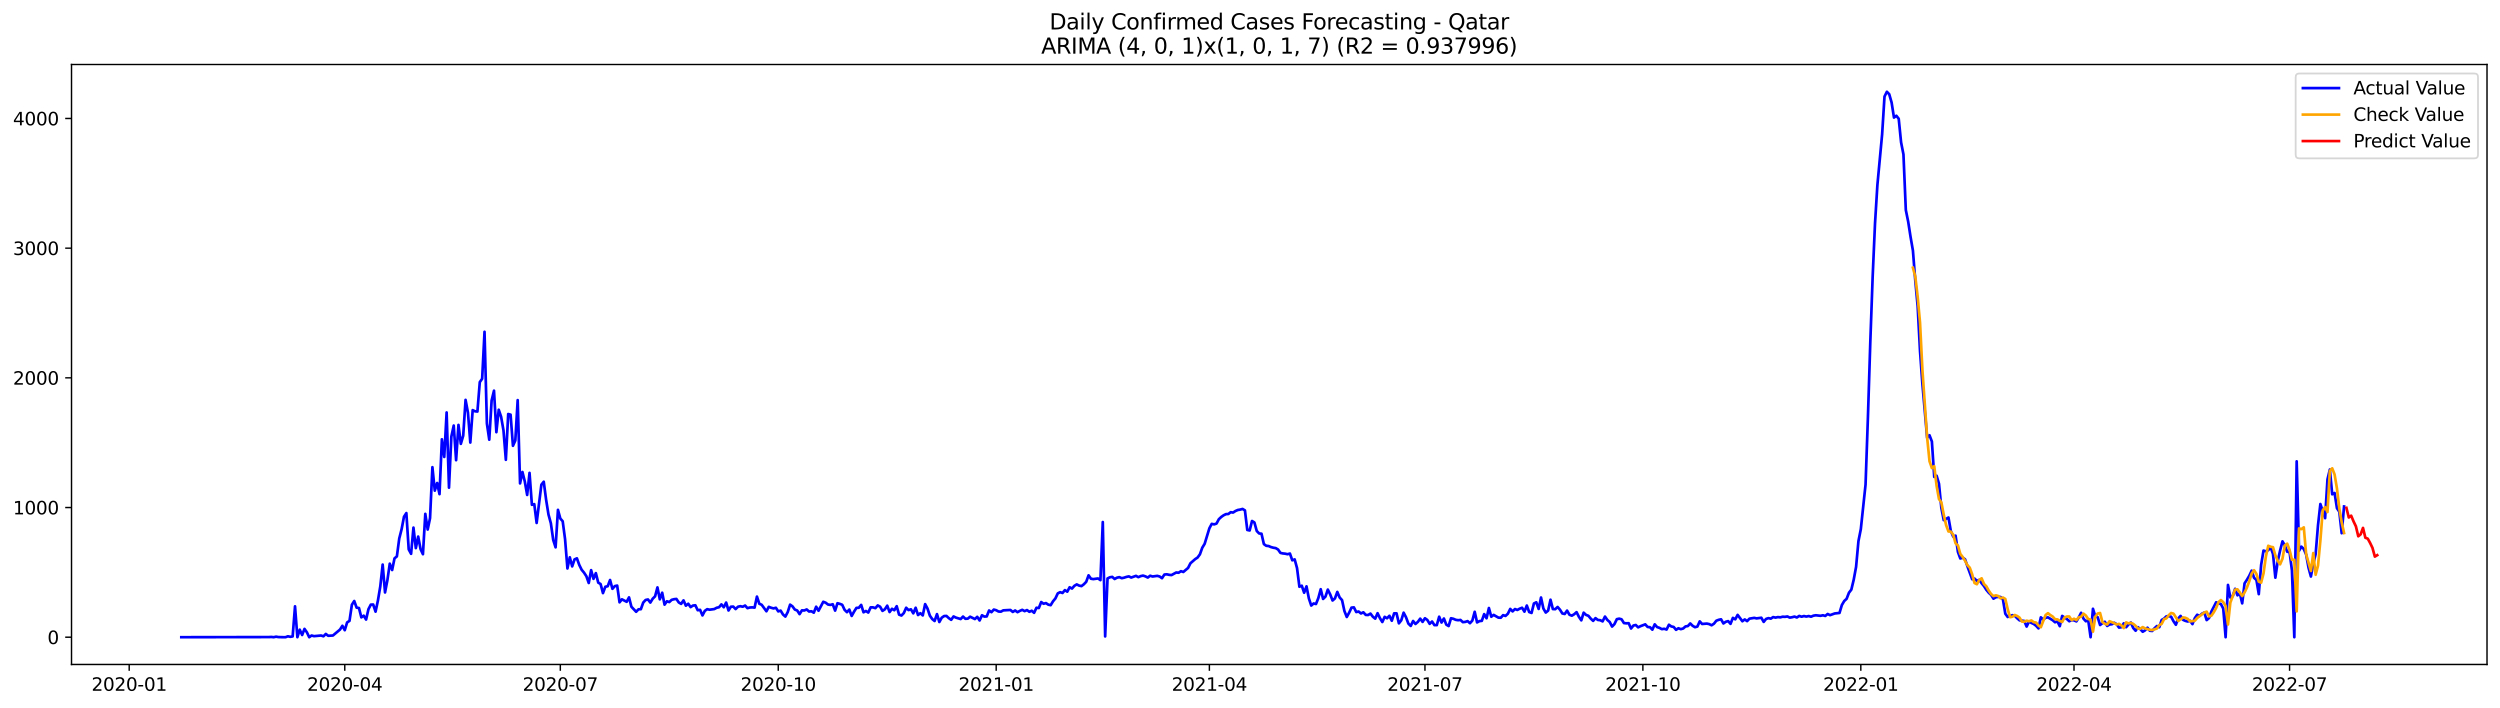 <?xml version="1.0" encoding="utf-8" standalone="no"?>
<!DOCTYPE svg PUBLIC "-//W3C//DTD SVG 1.1//EN"
  "http://www.w3.org/Graphics/SVG/1.1/DTD/svg11.dtd">
<svg xmlns:xlink="http://www.w3.org/1999/xlink" width="1386.05pt" height="392.274pt" viewBox="0 0 1386.05 392.274" xmlns="http://www.w3.org/2000/svg" version="1.1">
 <defs>
  <style type="text/css">*{stroke-linejoin: round; stroke-linecap: butt}</style>
 </defs>
 <g id="figure_1">
  <g id="patch_1">
   <path d="M 0 392.274 
L 1386.05 392.274 
L 1386.05 0 
L 0 0 
z
" style="fill: #ffffff"/>
  </g>
  <g id="axes_1">
   <g id="patch_2">
    <path d="M 39.65 368.396 
L 1378.85 368.396 
L 1378.85 35.755 
L 39.65 35.755 
z
" style="fill: #ffffff"/>
   </g>
   <g id="matplotlib.axis_1">
    <g id="xtick_1">
     <g id="line2d_1">
      <defs>
       <path id="m75f068144f" d="M 0 0 
L 0 3.5 
" style="stroke: #000000; stroke-width: 0.8"/>
      </defs>
      <g>
       <use xlink:href="#m75f068144f" x="71.63" y="368.396" style="stroke: #000000; stroke-width: 0.8"/>
      </g>
     </g>
     <g id="text_1">
      <!-- 2020-01 -->
      <g transform="translate(50.738 382.994)scale(0.1 -0.1)">
       <defs>
        <path id="DejaVuSans-32" d="M 1228 531 
L 3431 531 
L 3431 0 
L 469 0 
L 469 531 
Q 828 903 1448 1529 
Q 2069 2156 2228 2338 
Q 2531 2678 2651 2914 
Q 2772 3150 2772 3378 
Q 2772 3750 2511 3984 
Q 2250 4219 1831 4219 
Q 1534 4219 1204 4116 
Q 875 4013 500 3803 
L 500 4441 
Q 881 4594 1212 4672 
Q 1544 4750 1819 4750 
Q 2544 4750 2975 4387 
Q 3406 4025 3406 3419 
Q 3406 3131 3298 2873 
Q 3191 2616 2906 2266 
Q 2828 2175 2409 1742 
Q 1991 1309 1228 531 
z
" transform="scale(0.016)"/>
        <path id="DejaVuSans-30" d="M 2034 4250 
Q 1547 4250 1301 3770 
Q 1056 3291 1056 2328 
Q 1056 1369 1301 889 
Q 1547 409 2034 409 
Q 2525 409 2770 889 
Q 3016 1369 3016 2328 
Q 3016 3291 2770 3770 
Q 2525 4250 2034 4250 
z
M 2034 4750 
Q 2819 4750 3233 4129 
Q 3647 3509 3647 2328 
Q 3647 1150 3233 529 
Q 2819 -91 2034 -91 
Q 1250 -91 836 529 
Q 422 1150 422 2328 
Q 422 3509 836 4129 
Q 1250 4750 2034 4750 
z
" transform="scale(0.016)"/>
        <path id="DejaVuSans-2d" d="M 313 2009 
L 1997 2009 
L 1997 1497 
L 313 1497 
L 313 2009 
z
" transform="scale(0.016)"/>
        <path id="DejaVuSans-31" d="M 794 531 
L 1825 531 
L 1825 4091 
L 703 3866 
L 703 4441 
L 1819 4666 
L 2450 4666 
L 2450 531 
L 3481 531 
L 3481 0 
L 794 0 
L 794 531 
z
" transform="scale(0.016)"/>
       </defs>
       <use xlink:href="#DejaVuSans-32"/>
       <use xlink:href="#DejaVuSans-30" x="63.623"/>
       <use xlink:href="#DejaVuSans-32" x="127.246"/>
       <use xlink:href="#DejaVuSans-30" x="190.869"/>
       <use xlink:href="#DejaVuSans-2d" x="254.492"/>
       <use xlink:href="#DejaVuSans-30" x="290.576"/>
       <use xlink:href="#DejaVuSans-31" x="354.199"/>
      </g>
     </g>
    </g>
    <g id="xtick_2">
     <g id="line2d_2">
      <g>
       <use xlink:href="#m75f068144f" x="191.142" y="368.396" style="stroke: #000000; stroke-width: 0.8"/>
      </g>
     </g>
     <g id="text_2">
      <!-- 2020-04 -->
      <g transform="translate(170.251 382.994)scale(0.1 -0.1)">
       <defs>
        <path id="DejaVuSans-34" d="M 2419 4116 
L 825 1625 
L 2419 1625 
L 2419 4116 
z
M 2253 4666 
L 3047 4666 
L 3047 1625 
L 3713 1625 
L 3713 1100 
L 3047 1100 
L 3047 0 
L 2419 0 
L 2419 1100 
L 313 1100 
L 313 1709 
L 2253 4666 
z
" transform="scale(0.016)"/>
       </defs>
       <use xlink:href="#DejaVuSans-32"/>
       <use xlink:href="#DejaVuSans-30" x="63.623"/>
       <use xlink:href="#DejaVuSans-32" x="127.246"/>
       <use xlink:href="#DejaVuSans-30" x="190.869"/>
       <use xlink:href="#DejaVuSans-2d" x="254.492"/>
       <use xlink:href="#DejaVuSans-30" x="290.576"/>
       <use xlink:href="#DejaVuSans-34" x="354.199"/>
      </g>
     </g>
    </g>
    <g id="xtick_3">
     <g id="line2d_3">
      <g>
       <use xlink:href="#m75f068144f" x="310.655" y="368.396" style="stroke: #000000; stroke-width: 0.8"/>
      </g>
     </g>
     <g id="text_3">
      <!-- 2020-07 -->
      <g transform="translate(289.764 382.994)scale(0.1 -0.1)">
       <defs>
        <path id="DejaVuSans-37" d="M 525 4666 
L 3525 4666 
L 3525 4397 
L 1831 0 
L 1172 0 
L 2766 4134 
L 525 4134 
L 525 4666 
z
" transform="scale(0.016)"/>
       </defs>
       <use xlink:href="#DejaVuSans-32"/>
       <use xlink:href="#DejaVuSans-30" x="63.623"/>
       <use xlink:href="#DejaVuSans-32" x="127.246"/>
       <use xlink:href="#DejaVuSans-30" x="190.869"/>
       <use xlink:href="#DejaVuSans-2d" x="254.492"/>
       <use xlink:href="#DejaVuSans-30" x="290.576"/>
       <use xlink:href="#DejaVuSans-37" x="354.199"/>
      </g>
     </g>
    </g>
    <g id="xtick_4">
     <g id="line2d_4">
      <g>
       <use xlink:href="#m75f068144f" x="431.481" y="368.396" style="stroke: #000000; stroke-width: 0.8"/>
      </g>
     </g>
     <g id="text_4">
      <!-- 2020-10 -->
      <g transform="translate(410.59 382.994)scale(0.1 -0.1)">
       <use xlink:href="#DejaVuSans-32"/>
       <use xlink:href="#DejaVuSans-30" x="63.623"/>
       <use xlink:href="#DejaVuSans-32" x="127.246"/>
       <use xlink:href="#DejaVuSans-30" x="190.869"/>
       <use xlink:href="#DejaVuSans-2d" x="254.492"/>
       <use xlink:href="#DejaVuSans-31" x="290.576"/>
       <use xlink:href="#DejaVuSans-30" x="354.199"/>
      </g>
     </g>
    </g>
    <g id="xtick_5">
     <g id="line2d_5">
      <g>
       <use xlink:href="#m75f068144f" x="552.307" y="368.396" style="stroke: #000000; stroke-width: 0.8"/>
      </g>
     </g>
     <g id="text_5">
      <!-- 2021-01 -->
      <g transform="translate(531.416 382.994)scale(0.1 -0.1)">
       <use xlink:href="#DejaVuSans-32"/>
       <use xlink:href="#DejaVuSans-30" x="63.623"/>
       <use xlink:href="#DejaVuSans-32" x="127.246"/>
       <use xlink:href="#DejaVuSans-31" x="190.869"/>
       <use xlink:href="#DejaVuSans-2d" x="254.492"/>
       <use xlink:href="#DejaVuSans-30" x="290.576"/>
       <use xlink:href="#DejaVuSans-31" x="354.199"/>
      </g>
     </g>
    </g>
    <g id="xtick_6">
     <g id="line2d_6">
      <g>
       <use xlink:href="#m75f068144f" x="670.507" y="368.396" style="stroke: #000000; stroke-width: 0.8"/>
      </g>
     </g>
     <g id="text_6">
      <!-- 2021-04 -->
      <g transform="translate(649.615 382.994)scale(0.1 -0.1)">
       <use xlink:href="#DejaVuSans-32"/>
       <use xlink:href="#DejaVuSans-30" x="63.623"/>
       <use xlink:href="#DejaVuSans-32" x="127.246"/>
       <use xlink:href="#DejaVuSans-31" x="190.869"/>
       <use xlink:href="#DejaVuSans-2d" x="254.492"/>
       <use xlink:href="#DejaVuSans-30" x="290.576"/>
       <use xlink:href="#DejaVuSans-34" x="354.199"/>
      </g>
     </g>
    </g>
    <g id="xtick_7">
     <g id="line2d_7">
      <g>
       <use xlink:href="#m75f068144f" x="790.02" y="368.396" style="stroke: #000000; stroke-width: 0.8"/>
      </g>
     </g>
     <g id="text_7">
      <!-- 2021-07 -->
      <g transform="translate(769.128 382.994)scale(0.1 -0.1)">
       <use xlink:href="#DejaVuSans-32"/>
       <use xlink:href="#DejaVuSans-30" x="63.623"/>
       <use xlink:href="#DejaVuSans-32" x="127.246"/>
       <use xlink:href="#DejaVuSans-31" x="190.869"/>
       <use xlink:href="#DejaVuSans-2d" x="254.492"/>
       <use xlink:href="#DejaVuSans-30" x="290.576"/>
       <use xlink:href="#DejaVuSans-37" x="354.199"/>
      </g>
     </g>
    </g>
    <g id="xtick_8">
     <g id="line2d_8">
      <g>
       <use xlink:href="#m75f068144f" x="910.846" y="368.396" style="stroke: #000000; stroke-width: 0.8"/>
      </g>
     </g>
     <g id="text_8">
      <!-- 2021-10 -->
      <g transform="translate(889.954 382.994)scale(0.1 -0.1)">
       <use xlink:href="#DejaVuSans-32"/>
       <use xlink:href="#DejaVuSans-30" x="63.623"/>
       <use xlink:href="#DejaVuSans-32" x="127.246"/>
       <use xlink:href="#DejaVuSans-31" x="190.869"/>
       <use xlink:href="#DejaVuSans-2d" x="254.492"/>
       <use xlink:href="#DejaVuSans-31" x="290.576"/>
       <use xlink:href="#DejaVuSans-30" x="354.199"/>
      </g>
     </g>
    </g>
    <g id="xtick_9">
     <g id="line2d_9">
      <g>
       <use xlink:href="#m75f068144f" x="1031.672" y="368.396" style="stroke: #000000; stroke-width: 0.8"/>
      </g>
     </g>
     <g id="text_9">
      <!-- 2022-01 -->
      <g transform="translate(1010.78 382.994)scale(0.1 -0.1)">
       <use xlink:href="#DejaVuSans-32"/>
       <use xlink:href="#DejaVuSans-30" x="63.623"/>
       <use xlink:href="#DejaVuSans-32" x="127.246"/>
       <use xlink:href="#DejaVuSans-32" x="190.869"/>
       <use xlink:href="#DejaVuSans-2d" x="254.492"/>
       <use xlink:href="#DejaVuSans-30" x="290.576"/>
       <use xlink:href="#DejaVuSans-31" x="354.199"/>
      </g>
     </g>
    </g>
    <g id="xtick_10">
     <g id="line2d_10">
      <g>
       <use xlink:href="#m75f068144f" x="1149.871" y="368.396" style="stroke: #000000; stroke-width: 0.8"/>
      </g>
     </g>
     <g id="text_10">
      <!-- 2022-04 -->
      <g transform="translate(1128.98 382.994)scale(0.1 -0.1)">
       <use xlink:href="#DejaVuSans-32"/>
       <use xlink:href="#DejaVuSans-30" x="63.623"/>
       <use xlink:href="#DejaVuSans-32" x="127.246"/>
       <use xlink:href="#DejaVuSans-32" x="190.869"/>
       <use xlink:href="#DejaVuSans-2d" x="254.492"/>
       <use xlink:href="#DejaVuSans-30" x="290.576"/>
       <use xlink:href="#DejaVuSans-34" x="354.199"/>
      </g>
     </g>
    </g>
    <g id="xtick_11">
     <g id="line2d_11">
      <g>
       <use xlink:href="#m75f068144f" x="1269.384" y="368.396" style="stroke: #000000; stroke-width: 0.8"/>
      </g>
     </g>
     <g id="text_11">
      <!-- 2022-07 -->
      <g transform="translate(1248.493 382.994)scale(0.1 -0.1)">
       <use xlink:href="#DejaVuSans-32"/>
       <use xlink:href="#DejaVuSans-30" x="63.623"/>
       <use xlink:href="#DejaVuSans-32" x="127.246"/>
       <use xlink:href="#DejaVuSans-32" x="190.869"/>
       <use xlink:href="#DejaVuSans-2d" x="254.492"/>
       <use xlink:href="#DejaVuSans-30" x="290.576"/>
       <use xlink:href="#DejaVuSans-37" x="354.199"/>
      </g>
     </g>
    </g>
   </g>
   <g id="matplotlib.axis_2">
    <g id="ytick_1">
     <g id="line2d_12">
      <defs>
       <path id="m6031501fda" d="M 0 0 
L -3.5 0 
" style="stroke: #000000; stroke-width: 0.8"/>
      </defs>
      <g>
       <use xlink:href="#m6031501fda" x="39.65" y="353.276" style="stroke: #000000; stroke-width: 0.8"/>
      </g>
     </g>
     <g id="text_12">
      <!-- 0 -->
      <g transform="translate(26.288 357.075)scale(0.1 -0.1)">
       <use xlink:href="#DejaVuSans-30"/>
      </g>
     </g>
    </g>
    <g id="ytick_2">
     <g id="line2d_13">
      <g>
       <use xlink:href="#m6031501fda" x="39.65" y="281.378" style="stroke: #000000; stroke-width: 0.8"/>
      </g>
     </g>
     <g id="text_13">
      <!-- 1000 -->
      <g transform="translate(7.2 285.177)scale(0.1 -0.1)">
       <use xlink:href="#DejaVuSans-31"/>
       <use xlink:href="#DejaVuSans-30" x="63.623"/>
       <use xlink:href="#DejaVuSans-30" x="127.246"/>
       <use xlink:href="#DejaVuSans-30" x="190.869"/>
      </g>
     </g>
    </g>
    <g id="ytick_3">
     <g id="line2d_14">
      <g>
       <use xlink:href="#m6031501fda" x="39.65" y="209.481" style="stroke: #000000; stroke-width: 0.8"/>
      </g>
     </g>
     <g id="text_14">
      <!-- 2000 -->
      <g transform="translate(7.2 213.28)scale(0.1 -0.1)">
       <use xlink:href="#DejaVuSans-32"/>
       <use xlink:href="#DejaVuSans-30" x="63.623"/>
       <use xlink:href="#DejaVuSans-30" x="127.246"/>
       <use xlink:href="#DejaVuSans-30" x="190.869"/>
      </g>
     </g>
    </g>
    <g id="ytick_4">
     <g id="line2d_15">
      <g>
       <use xlink:href="#m6031501fda" x="39.65" y="137.584" style="stroke: #000000; stroke-width: 0.8"/>
      </g>
     </g>
     <g id="text_15">
      <!-- 3000 -->
      <g transform="translate(7.2 141.383)scale(0.1 -0.1)">
       <defs>
        <path id="DejaVuSans-33" d="M 2597 2516 
Q 3050 2419 3304 2112 
Q 3559 1806 3559 1356 
Q 3559 666 3084 287 
Q 2609 -91 1734 -91 
Q 1441 -91 1130 -33 
Q 819 25 488 141 
L 488 750 
Q 750 597 1062 519 
Q 1375 441 1716 441 
Q 2309 441 2620 675 
Q 2931 909 2931 1356 
Q 2931 1769 2642 2001 
Q 2353 2234 1838 2234 
L 1294 2234 
L 1294 2753 
L 1863 2753 
Q 2328 2753 2575 2939 
Q 2822 3125 2822 3475 
Q 2822 3834 2567 4026 
Q 2313 4219 1838 4219 
Q 1578 4219 1281 4162 
Q 984 4106 628 3988 
L 628 4550 
Q 988 4650 1302 4700 
Q 1616 4750 1894 4750 
Q 2613 4750 3031 4423 
Q 3450 4097 3450 3541 
Q 3450 3153 3228 2886 
Q 3006 2619 2597 2516 
z
" transform="scale(0.016)"/>
       </defs>
       <use xlink:href="#DejaVuSans-33"/>
       <use xlink:href="#DejaVuSans-30" x="63.623"/>
       <use xlink:href="#DejaVuSans-30" x="127.246"/>
       <use xlink:href="#DejaVuSans-30" x="190.869"/>
      </g>
     </g>
    </g>
    <g id="ytick_5">
     <g id="line2d_16">
      <g>
       <use xlink:href="#m6031501fda" x="39.65" y="65.686" style="stroke: #000000; stroke-width: 0.8"/>
      </g>
     </g>
     <g id="text_16">
      <!-- 4000 -->
      <g transform="translate(7.2 69.486)scale(0.1 -0.1)">
       <use xlink:href="#DejaVuSans-34"/>
       <use xlink:href="#DejaVuSans-30" x="63.623"/>
       <use xlink:href="#DejaVuSans-30" x="127.246"/>
       <use xlink:href="#DejaVuSans-30" x="190.869"/>
      </g>
     </g>
    </g>
   </g>
   <g id="line2d_17">
    <path d="M 100.523 353.276 
L 149.116 353.204 
L 150.429 353.132 
L 151.742 353.276 
L 153.056 352.988 
L 154.369 353.204 
L 156.996 353.276 
L 158.309 353.276 
L 159.622 352.772 
L 160.936 353.06 
L 162.249 352.844 
L 163.562 336.164 
L 164.876 353.276 
L 166.189 349.105 
L 167.502 352.053 
L 168.816 348.674 
L 170.129 350.543 
L 171.442 353.276 
L 172.756 352.341 
L 174.069 352.7 
L 178.009 352.341 
L 179.322 352.772 
L 180.636 351.478 
L 181.949 352.485 
L 184.576 352.341 
L 188.516 349.034 
L 189.829 346.949 
L 191.142 349.393 
L 192.456 345.079 
L 193.769 344.216 
L 195.082 335.301 
L 196.396 333.216 
L 197.709 336.883 
L 199.022 337.099 
L 200.336 342.275 
L 201.649 341.341 
L 202.962 343.497 
L 204.276 337.746 
L 205.589 335.229 
L 206.902 335.157 
L 208.216 339.112 
L 209.529 332.929 
L 210.842 325.092 
L 212.156 313.013 
L 213.469 328.471 
L 214.782 321.641 
L 216.096 312.51 
L 217.409 316.033 
L 218.722 309.562 
L 220.036 308.483 
L 221.349 298.562 
L 222.662 293.385 
L 223.976 286.483 
L 225.289 284.47 
L 226.602 304.601 
L 227.915 307.046 
L 229.229 292.522 
L 230.542 303.882 
L 231.855 297.483 
L 233.169 304.457 
L 234.482 307.261 
L 235.795 284.901 
L 237.109 293.601 
L 238.422 287.274 
L 239.735 259.018 
L 241.049 272.032 
L 242.362 267.79 
L 243.675 273.973 
L 244.989 243.56 
L 246.302 253.338 
L 247.615 228.677 
L 248.929 270.378 
L 250.242 242.05 
L 251.555 235.939 
L 252.869 255.136 
L 254.182 235.58 
L 255.495 246.077 
L 256.809 241.547 
L 258.122 221.703 
L 259.435 228.749 
L 260.749 245.358 
L 262.062 227.383 
L 263.375 228.03 
L 264.689 228.174 
L 266.002 211.854 
L 267.315 209.984 
L 268.629 183.957 
L 269.942 234.789 
L 271.255 243.776 
L 272.569 221.991 
L 273.882 216.599 
L 275.195 239.606 
L 276.509 227.168 
L 277.822 231.05 
L 279.135 238.599 
L 280.449 254.92 
L 281.762 229.54 
L 283.075 229.9 
L 284.389 247.155 
L 285.702 244.207 
L 287.015 221.847 
L 288.329 268.005 
L 289.642 261.678 
L 290.955 266.927 
L 292.269 274.404 
L 293.582 262.182 
L 294.895 279.868 
L 296.209 279.509 
L 297.522 289.934 
L 300.149 268.724 
L 301.462 267.071 
L 302.775 277.064 
L 304.088 285.261 
L 305.402 290.078 
L 306.715 299.353 
L 308.028 303.451 
L 309.342 282.672 
L 310.655 287.489 
L 311.968 288.999 
L 313.282 298.921 
L 314.595 315.17 
L 315.908 308.987 
L 317.222 314.02 
L 318.535 310.137 
L 319.848 309.562 
L 321.162 313.229 
L 322.475 315.889 
L 323.788 317.471 
L 325.102 319.484 
L 326.415 323.222 
L 327.728 316.105 
L 329.042 320.922 
L 330.355 317.758 
L 331.668 323.007 
L 332.982 323.798 
L 334.295 328.83 
L 335.608 325.307 
L 336.922 325.02 
L 338.235 321.569 
L 339.548 326.458 
L 340.862 324.948 
L 342.175 324.66 
L 343.488 333.935 
L 344.802 332.281 
L 347.428 333.648 
L 348.742 331.203 
L 350.055 336.38 
L 352.682 339.184 
L 353.995 337.818 
L 355.308 337.746 
L 356.622 334.079 
L 357.935 332.641 
L 359.248 332.353 
L 360.562 334.079 
L 361.875 331.922 
L 363.188 330.628 
L 364.502 325.667 
L 365.815 332.281 
L 367.128 328.615 
L 368.442 335.229 
L 369.755 333.36 
L 371.068 333.791 
L 372.382 332.569 
L 373.695 332.21 
L 375.008 332.066 
L 376.321 334.007 
L 377.635 334.798 
L 378.948 332.857 
L 380.261 335.804 
L 381.575 334.726 
L 382.888 336.595 
L 384.201 335.733 
L 385.515 335.589 
L 386.828 338.321 
L 388.141 338.105 
L 389.455 341.197 
L 390.768 338.68 
L 392.081 337.746 
L 393.395 338.033 
L 396.021 337.674 
L 397.335 336.955 
L 398.648 336.667 
L 399.961 335.085 
L 401.275 336.667 
L 402.588 334.079 
L 403.901 338.465 
L 405.215 336.38 
L 406.528 336.308 
L 407.841 337.674 
L 409.155 336.38 
L 410.468 336.092 
L 411.781 336.38 
L 413.095 335.733 
L 414.408 337.171 
L 415.721 336.811 
L 417.035 336.739 
L 418.348 336.883 
L 419.661 330.772 
L 420.975 334.726 
L 422.288 335.301 
L 424.915 338.896 
L 426.228 336.452 
L 427.541 336.955 
L 428.855 337.314 
L 430.168 336.955 
L 431.481 338.968 
L 432.795 338.537 
L 434.108 340.693 
L 435.421 341.844 
L 436.735 339.327 
L 438.048 335.229 
L 439.361 336.164 
L 440.675 337.961 
L 441.988 338.465 
L 443.301 340.478 
L 444.615 338.393 
L 445.928 338.465 
L 447.241 337.889 
L 448.555 339.04 
L 449.868 338.896 
L 451.181 339.687 
L 452.494 336.38 
L 453.808 338.608 
L 456.434 333.648 
L 457.748 334.151 
L 459.061 335.157 
L 460.374 335.373 
L 461.688 335.014 
L 463.001 338.537 
L 464.314 334.438 
L 465.628 334.798 
L 466.941 335.301 
L 468.254 338.105 
L 469.568 339.399 
L 470.881 337.961 
L 472.194 341.484 
L 473.508 339.112 
L 474.821 337.027 
L 476.134 336.955 
L 477.448 335.373 
L 478.761 339.471 
L 480.074 338.752 
L 481.388 339.615 
L 482.701 336.739 
L 484.014 336.739 
L 485.328 337.171 
L 486.641 335.661 
L 487.954 336.38 
L 489.268 338.68 
L 490.581 337.818 
L 491.894 335.804 
L 493.208 339.327 
L 494.521 337.53 
L 495.834 338.321 
L 497.148 336.092 
L 498.461 340.765 
L 499.774 341.269 
L 501.088 339.903 
L 502.401 336.955 
L 503.714 338.249 
L 505.028 337.818 
L 506.341 340.046 
L 507.654 336.955 
L 508.968 340.981 
L 510.281 339.975 
L 511.594 341.197 
L 512.908 334.942 
L 514.221 337.386 
L 515.534 341.341 
L 516.848 343.21 
L 518.161 344.288 
L 519.474 340.478 
L 520.788 344.864 
L 522.101 342.491 
L 523.414 341.556 
L 524.727 341.484 
L 526.041 342.707 
L 527.354 343.641 
L 528.667 341.772 
L 529.981 342.419 
L 532.607 343.21 
L 533.921 341.844 
L 535.234 343.066 
L 536.547 342.994 
L 537.861 341.916 
L 540.487 343.21 
L 541.801 341.988 
L 543.114 344.001 
L 544.427 341.125 
L 545.741 341.844 
L 547.054 341.772 
L 548.367 338.465 
L 549.681 339.399 
L 550.994 337.961 
L 552.307 338.321 
L 553.621 339.04 
L 554.934 339.112 
L 556.247 338.393 
L 560.187 338.177 
L 561.501 339.256 
L 562.814 338.465 
L 564.127 339.399 
L 565.441 338.68 
L 566.754 338.105 
L 568.067 338.824 
L 569.381 338.249 
L 570.694 339.184 
L 572.007 338.608 
L 573.321 339.759 
L 574.634 336.955 
L 575.947 337.099 
L 577.261 333.791 
L 578.574 334.726 
L 579.887 334.367 
L 581.201 335.229 
L 582.514 335.517 
L 583.827 333.36 
L 585.141 331.778 
L 586.454 328.974 
L 587.767 328.327 
L 589.081 328.759 
L 590.394 327.177 
L 591.707 328.04 
L 593.021 325.595 
L 594.334 326.314 
L 595.647 324.804 
L 596.961 324.013 
L 598.274 324.66 
L 599.587 324.948 
L 600.9 323.941 
L 602.214 322.575 
L 603.527 318.98 
L 604.84 320.85 
L 606.154 321.066 
L 608.78 320.706 
L 610.094 321.641 
L 611.407 289.431 
L 612.72 352.844 
L 614.034 320.706 
L 615.347 320.059 
L 616.66 319.843 
L 617.974 320.994 
L 619.287 320.275 
L 620.6 319.987 
L 621.914 320.562 
L 623.227 320.275 
L 624.54 319.843 
L 625.854 319.556 
L 627.167 320.203 
L 629.794 319.268 
L 631.107 319.987 
L 632.42 319.412 
L 633.734 319.124 
L 635.047 319.556 
L 636.36 320.203 
L 637.674 319.196 
L 638.987 319.628 
L 641.614 319.268 
L 642.927 319.628 
L 644.24 320.562 
L 645.554 318.549 
L 646.867 318.405 
L 648.18 318.693 
L 649.494 318.837 
L 652.12 317.399 
L 653.434 317.543 
L 654.747 316.68 
L 656.06 317.111 
L 658.687 314.882 
L 660 312.294 
L 662.627 309.993 
L 663.94 309.131 
L 665.254 307.333 
L 666.567 303.666 
L 667.88 301.509 
L 670.507 292.882 
L 671.82 290.437 
L 673.133 290.725 
L 674.447 290.293 
L 675.76 287.849 
L 677.073 286.627 
L 678.387 285.692 
L 679.7 285.045 
L 681.013 284.973 
L 682.327 283.967 
L 683.64 284.182 
L 684.953 283.319 
L 686.267 282.744 
L 687.58 282.529 
L 688.893 282.169 
L 690.207 282.96 
L 691.52 293.816 
L 692.833 294.104 
L 694.147 288.856 
L 695.46 289.646 
L 696.773 294.392 
L 698.087 295.758 
L 699.4 295.901 
L 700.713 301.653 
L 702.027 302.588 
L 703.34 302.732 
L 704.653 303.307 
L 705.967 303.666 
L 707.28 303.882 
L 708.593 304.673 
L 709.907 306.542 
L 711.22 306.83 
L 712.533 306.974 
L 713.847 307.261 
L 715.16 306.902 
L 716.473 310.64 
L 717.787 310.137 
L 719.1 314.954 
L 720.413 325.307 
L 721.727 324.732 
L 723.04 328.615 
L 724.353 325.092 
L 725.667 331.778 
L 726.98 335.733 
L 728.293 334.582 
L 729.607 334.87 
L 730.92 331.563 
L 732.233 326.674 
L 733.547 332.066 
L 734.86 330.772 
L 736.173 326.889 
L 737.487 329.549 
L 738.8 332.929 
L 740.113 331.778 
L 741.427 328.183 
L 742.74 331.275 
L 744.053 332.713 
L 745.367 338.752 
L 746.68 342.06 
L 747.993 339.687 
L 749.306 336.883 
L 750.62 336.739 
L 751.933 339.327 
L 753.246 339.04 
L 754.56 340.118 
L 755.873 339.471 
L 757.186 340.909 
L 758.5 340.981 
L 759.813 340.19 
L 761.126 341.916 
L 762.44 342.994 
L 763.753 339.975 
L 765.066 342.707 
L 766.38 344.864 
L 767.693 341.988 
L 769.006 342.778 
L 770.32 341.412 
L 771.633 344.145 
L 772.946 340.046 
L 774.26 340.046 
L 775.573 345.582 
L 776.886 343.929 
L 778.2 339.687 
L 779.513 342.203 
L 780.826 345.726 
L 782.14 347.02 
L 783.453 344.288 
L 784.766 345.942 
L 786.08 344.792 
L 787.393 342.994 
L 788.706 344.792 
L 790.02 342.778 
L 791.333 343.713 
L 792.646 345.87 
L 793.96 344.576 
L 795.273 346.589 
L 796.586 346.589 
L 797.9 341.916 
L 799.213 345.151 
L 800.526 342.922 
L 801.84 346.301 
L 803.153 347.092 
L 804.466 342.778 
L 805.78 343.066 
L 807.093 343.641 
L 808.406 343.857 
L 809.72 343.713 
L 811.033 344.935 
L 812.346 344.792 
L 813.66 344.36 
L 814.973 345.511 
L 816.286 344.073 
L 817.6 339.184 
L 818.913 345.079 
L 820.226 344.36 
L 821.539 344.216 
L 822.853 340.478 
L 824.166 342.778 
L 825.479 337.099 
L 826.793 341.916 
L 828.106 340.909 
L 830.733 342.419 
L 832.046 342.491 
L 833.359 341.053 
L 834.673 341.484 
L 835.986 340.262 
L 837.299 337.602 
L 838.613 338.968 
L 839.926 337.674 
L 841.239 338.177 
L 842.553 337.458 
L 843.866 336.955 
L 845.179 339.112 
L 846.493 335.733 
L 847.806 339.327 
L 849.119 339.831 
L 850.433 334.582 
L 851.746 333.935 
L 853.059 337.602 
L 854.373 331.275 
L 855.686 337.386 
L 856.999 339.615 
L 858.313 338.537 
L 859.626 332.497 
L 860.939 337.674 
L 862.253 337.746 
L 863.566 336.523 
L 864.879 338.033 
L 866.193 340.118 
L 867.506 340.406 
L 868.819 338.537 
L 870.133 340.837 
L 871.446 341.341 
L 872.759 340.55 
L 874.073 339.399 
L 875.386 341.988 
L 876.699 343.929 
L 878.013 339.687 
L 879.326 340.909 
L 880.639 341.412 
L 881.953 342.994 
L 883.266 344.216 
L 884.579 342.707 
L 885.893 343.713 
L 887.206 343.857 
L 888.519 344.504 
L 889.833 341.844 
L 891.146 343.713 
L 892.459 344.864 
L 893.773 347.38 
L 895.086 346.014 
L 896.399 343.282 
L 897.712 342.994 
L 899.026 343.354 
L 900.339 345.439 
L 901.652 345.582 
L 902.966 345.511 
L 904.279 348.458 
L 905.592 346.805 
L 906.906 346.517 
L 908.219 347.811 
L 909.532 347.164 
L 912.159 346.158 
L 913.472 347.596 
L 914.786 347.739 
L 916.099 349.105 
L 917.412 346.158 
L 918.726 347.668 
L 920.039 348.099 
L 921.352 348.818 
L 922.666 348.602 
L 923.979 349.034 
L 925.292 346.373 
L 926.606 347.308 
L 927.919 347.596 
L 929.232 349.177 
L 930.546 348.315 
L 931.859 348.818 
L 933.172 348.458 
L 934.486 347.308 
L 935.799 347.092 
L 937.112 345.654 
L 938.426 346.949 
L 939.739 347.739 
L 941.052 347.38 
L 942.366 344.504 
L 943.679 345.942 
L 946.306 345.726 
L 947.619 346.014 
L 948.932 346.661 
L 950.246 345.798 
L 951.559 344.145 
L 952.872 343.641 
L 954.186 343.354 
L 955.499 345.654 
L 956.812 344.72 
L 958.126 344.36 
L 959.439 345.87 
L 960.752 342.563 
L 962.066 343.354 
L 963.379 340.909 
L 966.006 344.432 
L 967.319 343.426 
L 968.632 344.36 
L 969.945 342.994 
L 972.572 342.563 
L 973.885 342.85 
L 976.512 342.491 
L 977.825 344.792 
L 979.139 343.138 
L 980.452 342.707 
L 981.765 342.994 
L 983.079 342.131 
L 984.392 342.419 
L 985.705 342.131 
L 987.019 342.275 
L 988.332 341.916 
L 989.645 341.988 
L 990.959 341.772 
L 992.272 342.419 
L 993.585 342.203 
L 994.899 341.844 
L 996.212 342.347 
L 997.525 341.484 
L 998.839 341.916 
L 1000.152 341.556 
L 1001.465 341.844 
L 1002.779 341.556 
L 1004.092 341.916 
L 1005.405 341.341 
L 1006.719 341.125 
L 1009.345 341.412 
L 1010.659 341.125 
L 1011.972 341.484 
L 1013.285 340.406 
L 1014.599 341.053 
L 1017.225 340.118 
L 1019.852 339.831 
L 1021.165 335.445 
L 1022.479 333.216 
L 1023.792 331.994 
L 1025.105 328.615 
L 1026.419 326.889 
L 1027.732 321.425 
L 1029.045 314.307 
L 1030.359 300 
L 1031.672 293.385 
L 1034.299 268.652 
L 1035.612 231.41 
L 1036.925 189.853 
L 1038.239 153.473 
L 1039.552 123.779 
L 1040.865 102.57 
L 1043.492 74.458 
L 1044.805 53.536 
L 1046.118 50.876 
L 1047.432 52.242 
L 1048.745 56.843 
L 1050.058 65.183 
L 1051.372 64.176 
L 1052.685 65.83 
L 1053.998 78.915 
L 1055.312 85.602 
L 1056.625 116.446 
L 1057.938 122.917 
L 1059.252 131.329 
L 1060.565 138.95 
L 1061.878 155.702 
L 1063.192 169.866 
L 1064.505 194.814 
L 1065.818 212.932 
L 1068.445 242.697 
L 1069.758 241.331 
L 1071.072 244.782 
L 1072.385 264.41 
L 1073.698 263.763 
L 1075.012 268.221 
L 1076.325 281.594 
L 1077.638 288.352 
L 1078.952 287.705 
L 1080.265 286.914 
L 1081.578 294.392 
L 1082.892 297.483 
L 1084.205 296.98 
L 1085.518 306.039 
L 1086.832 309.634 
L 1088.145 309.202 
L 1089.458 310.065 
L 1090.772 313.948 
L 1093.398 321.137 
L 1094.712 320.778 
L 1096.025 322.072 
L 1097.338 321.497 
L 1098.652 323.366 
L 1099.965 324.948 
L 1101.278 327.033 
L 1102.592 328.615 
L 1103.905 329.837 
L 1105.218 331.922 
L 1106.532 331.131 
L 1107.845 330.915 
L 1109.158 330.987 
L 1110.472 332.353 
L 1111.785 340.262 
L 1113.098 342.06 
L 1115.725 341.053 
L 1117.038 341.412 
L 1118.351 342.778 
L 1119.665 343.929 
L 1122.291 344.288 
L 1123.605 347.38 
L 1124.918 344.576 
L 1126.231 345.367 
L 1127.545 345.942 
L 1128.858 346.949 
L 1130.171 348.386 
L 1131.485 342.275 
L 1132.798 343.497 
L 1134.111 342.491 
L 1135.425 342.275 
L 1138.051 343.857 
L 1139.365 345.007 
L 1140.678 344.504 
L 1141.991 347.164 
L 1143.305 341.484 
L 1145.931 343.21 
L 1147.245 344.432 
L 1148.558 343.785 
L 1149.871 343.929 
L 1151.185 344.504 
L 1152.498 342.347 
L 1153.811 339.759 
L 1155.125 342.994 
L 1156.438 344.432 
L 1157.751 343.857 
L 1159.065 353.276 
L 1160.378 337.53 
L 1161.691 341.772 
L 1163.005 342.203 
L 1164.318 346.517 
L 1165.631 345.511 
L 1166.945 344.72 
L 1168.258 347.02 
L 1169.571 346.23 
L 1170.885 346.086 
L 1172.198 345.295 
L 1173.511 346.086 
L 1174.825 347.955 
L 1176.138 347.739 
L 1177.451 345.582 
L 1178.765 347.739 
L 1180.078 346.23 
L 1181.391 345.151 
L 1182.705 348.171 
L 1184.018 349.681 
L 1185.331 347.739 
L 1186.645 348.818 
L 1187.958 350.256 
L 1189.271 349.465 
L 1190.585 348.027 
L 1191.898 349.681 
L 1193.211 349.824 
L 1194.524 348.315 
L 1195.838 347.092 
L 1197.151 347.739 
L 1198.464 343.713 
L 1199.778 342.994 
L 1201.091 341.7 
L 1202.404 341.628 
L 1203.718 341.916 
L 1205.031 344.432 
L 1206.344 346.373 
L 1207.658 342.85 
L 1208.971 341.484 
L 1210.284 343.641 
L 1211.598 344.216 
L 1212.911 344.576 
L 1214.224 344.145 
L 1215.538 346.014 
L 1216.851 342.707 
L 1218.164 340.837 
L 1219.478 341.484 
L 1220.791 340.262 
L 1222.104 339.615 
L 1223.418 343.785 
L 1224.731 342.635 
L 1226.044 339.04 
L 1228.671 333.935 
L 1229.984 334.51 
L 1231.298 334.87 
L 1232.611 337.386 
L 1233.924 353.276 
L 1235.238 324.301 
L 1236.551 331.275 
L 1237.864 330.556 
L 1239.178 326.458 
L 1240.491 330.053 
L 1241.804 328.974 
L 1243.118 334.51 
L 1244.431 323.438 
L 1245.744 321.425 
L 1247.058 319.196 
L 1248.371 316.392 
L 1249.684 320.347 
L 1250.998 321.497 
L 1252.311 329.406 
L 1253.624 313.157 
L 1254.938 305.248 
L 1256.251 305.679 
L 1257.564 305.032 
L 1258.878 303.379 
L 1260.191 307.117 
L 1261.504 320.275 
L 1262.818 311.216 
L 1264.131 305.248 
L 1265.444 300.143 
L 1266.758 302.444 
L 1268.071 305.895 
L 1269.384 306.039 
L 1270.697 316.248 
L 1272.011 353.276 
L 1273.324 255.783 
L 1274.637 305.32 
L 1275.951 303.091 
L 1277.264 304.385 
L 1278.577 307.477 
L 1279.891 314.739 
L 1281.204 319.628 
L 1282.517 312.582 
L 1283.831 307.261 
L 1285.144 291.228 
L 1286.457 279.437 
L 1289.084 287.274 
L 1290.397 265.776 
L 1291.711 260.312 
L 1293.024 274.045 
L 1294.337 273.326 
L 1295.651 281.738 
L 1296.964 283.751 
L 1298.277 295.614 
L 1299.591 280.803 
L 1299.591 280.803 
" clip-path="url(#pa97c5e333a)" style="fill: none; stroke: #0000ff; stroke-width: 1.5; stroke-linecap: square"/>
   </g>
   <g id="line2d_18">
    <path d="M 1060.565 148.422 
L 1061.878 153.362 
L 1063.192 164.529 
L 1064.505 178.929 
L 1065.818 205.062 
L 1068.445 242.561 
L 1069.758 255.723 
L 1071.072 259.511 
L 1072.385 258.473 
L 1073.698 269.376 
L 1075.012 276.711 
L 1076.325 278.514 
L 1077.638 285.33 
L 1078.952 291.116 
L 1080.265 294.658 
L 1081.578 294.735 
L 1082.892 296.464 
L 1084.205 301.237 
L 1085.518 302.411 
L 1086.832 307.086 
L 1088.145 308.802 
L 1089.458 310.883 
L 1090.772 313.342 
L 1092.085 314.74 
L 1093.398 318.381 
L 1094.712 323.226 
L 1096.025 323.912 
L 1097.338 321.551 
L 1098.652 320.629 
L 1099.965 323.775 
L 1101.278 325.09 
L 1102.592 327.452 
L 1103.905 329.33 
L 1105.218 330.49 
L 1106.532 330.063 
L 1107.845 330.429 
L 1109.158 331.75 
L 1110.472 331.285 
L 1111.785 332.082 
L 1113.098 337.712 
L 1114.412 342.173 
L 1115.725 341.934 
L 1117.038 340.971 
L 1118.351 341.519 
L 1119.665 342.422 
L 1120.978 344.599 
L 1122.291 344.719 
L 1123.605 344.108 
L 1124.918 344.449 
L 1126.231 343.978 
L 1127.545 344.959 
L 1128.858 345.144 
L 1130.171 346.793 
L 1131.485 347.751 
L 1134.111 340.991 
L 1135.425 339.953 
L 1136.738 340.991 
L 1138.051 341.818 
L 1139.365 343.303 
L 1140.678 343.395 
L 1141.991 344.218 
L 1143.305 344.835 
L 1144.618 342.386 
L 1145.931 341.798 
L 1147.245 341.791 
L 1148.558 343.798 
L 1149.871 343.034 
L 1151.185 343.763 
L 1152.498 342.277 
L 1153.811 341.909 
L 1155.125 340.214 
L 1156.438 341.288 
L 1157.751 343.218 
L 1159.065 343.516 
L 1160.378 350.205 
L 1161.691 341.871 
L 1163.005 340.148 
L 1164.318 339.855 
L 1165.631 344.888 
L 1166.945 345.856 
L 1168.258 346.255 
L 1169.571 344.415 
L 1172.198 345.513 
L 1173.511 346.256 
L 1174.825 345.892 
L 1176.138 346.733 
L 1177.451 348.22 
L 1178.765 345.06 
L 1180.078 345.609 
L 1181.391 345.321 
L 1182.705 345.891 
L 1184.018 346.98 
L 1185.331 348.505 
L 1186.645 348.583 
L 1187.958 347.677 
L 1189.271 348.401 
L 1191.898 349.158 
L 1193.211 349.309 
L 1195.838 348.48 
L 1197.151 346.561 
L 1198.464 345.906 
L 1199.778 343.283 
L 1201.091 342.842 
L 1202.404 341.05 
L 1203.718 339.866 
L 1205.031 340.206 
L 1207.658 344.264 
L 1208.971 343.444 
L 1210.284 342.312 
L 1211.598 342.504 
L 1212.911 343.123 
L 1214.224 344.518 
L 1216.851 344.163 
L 1218.164 342.629 
L 1222.104 339.592 
L 1223.418 339.11 
L 1224.731 341.765 
L 1226.044 341.37 
L 1227.358 339.438 
L 1228.671 337.071 
L 1229.984 333.813 
L 1231.298 332.687 
L 1232.611 333.813 
L 1233.924 335.95 
L 1235.238 346.227 
L 1236.551 334.09 
L 1239.178 326.909 
L 1240.491 326.726 
L 1241.804 328.473 
L 1243.118 330.458 
L 1244.431 328.456 
L 1245.744 325.737 
L 1247.058 322.213 
L 1248.371 318.044 
L 1249.684 316.143 
L 1250.998 318.149 
L 1252.311 322.472 
L 1253.624 323.034 
L 1254.938 317.926 
L 1256.251 308.55 
L 1257.564 302.588 
L 1258.878 303.146 
L 1260.191 303.369 
L 1261.504 307.873 
L 1262.818 310.889 
L 1264.131 312.88 
L 1265.444 309.777 
L 1266.758 302.33 
L 1268.071 301.432 
L 1269.384 304.9 
L 1270.697 310.394 
L 1272.011 310.315 
L 1273.324 338.955 
L 1274.637 292.967 
L 1275.951 293.354 
L 1277.264 292.378 
L 1278.577 307.303 
L 1281.204 316.544 
L 1282.517 306.627 
L 1283.831 318.649 
L 1285.144 313.612 
L 1286.457 299.742 
L 1287.771 282.883 
L 1289.084 281.167 
L 1290.397 283.892 
L 1291.711 261.088 
L 1293.024 259.658 
L 1294.337 263.024 
L 1295.651 270.819 
L 1296.964 281.932 
L 1298.277 289.568 
L 1299.591 295.524 
L 1299.591 295.524 
" clip-path="url(#pa97c5e333a)" style="fill: none; stroke: #ffa500; stroke-width: 1.5; stroke-linecap: square"/>
   </g>
   <g id="line2d_19">
    <path d="M 1300.904 281.578 
L 1302.217 286.903 
L 1303.531 285.912 
L 1304.844 289.055 
L 1306.157 291.807 
L 1307.471 297.326 
L 1308.784 296.251 
L 1310.097 292.681 
L 1311.411 298.142 
L 1312.724 298.636 
L 1314.037 301.028 
L 1315.351 303.766 
L 1316.664 308.589 
L 1317.977 307.796 
" clip-path="url(#pa97c5e333a)" style="fill: none; stroke: #ff0000; stroke-width: 1.5; stroke-linecap: square"/>
   </g>
   <g id="patch_3">
    <path d="M 39.65 368.396 
L 39.65 35.755 
" style="fill: none; stroke: #000000; stroke-width: 0.8; stroke-linejoin: miter; stroke-linecap: square"/>
   </g>
   <g id="patch_4">
    <path d="M 1378.85 368.396 
L 1378.85 35.755 
" style="fill: none; stroke: #000000; stroke-width: 0.8; stroke-linejoin: miter; stroke-linecap: square"/>
   </g>
   <g id="patch_5">
    <path d="M 39.65 368.396 
L 1378.85 368.396 
" style="fill: none; stroke: #000000; stroke-width: 0.8; stroke-linejoin: miter; stroke-linecap: square"/>
   </g>
   <g id="patch_6">
    <path d="M 39.65 35.755 
L 1378.85 35.755 
" style="fill: none; stroke: #000000; stroke-width: 0.8; stroke-linejoin: miter; stroke-linecap: square"/>
   </g>
   <g id="text_17">
    <!-- Daily Confirmed Cases Forecasting - Qatar -->
    <g transform="translate(581.854 16.318)scale(0.12 -0.12)">
     <defs>
      <path id="DejaVuSans-44" d="M 1259 4147 
L 1259 519 
L 2022 519 
Q 2988 519 3436 956 
Q 3884 1394 3884 2338 
Q 3884 3275 3436 3711 
Q 2988 4147 2022 4147 
L 1259 4147 
z
M 628 4666 
L 1925 4666 
Q 3281 4666 3915 4102 
Q 4550 3538 4550 2338 
Q 4550 1131 3912 565 
Q 3275 0 1925 0 
L 628 0 
L 628 4666 
z
" transform="scale(0.016)"/>
      <path id="DejaVuSans-61" d="M 2194 1759 
Q 1497 1759 1228 1600 
Q 959 1441 959 1056 
Q 959 750 1161 570 
Q 1363 391 1709 391 
Q 2188 391 2477 730 
Q 2766 1069 2766 1631 
L 2766 1759 
L 2194 1759 
z
M 3341 1997 
L 3341 0 
L 2766 0 
L 2766 531 
Q 2569 213 2275 61 
Q 1981 -91 1556 -91 
Q 1019 -91 701 211 
Q 384 513 384 1019 
Q 384 1609 779 1909 
Q 1175 2209 1959 2209 
L 2766 2209 
L 2766 2266 
Q 2766 2663 2505 2880 
Q 2244 3097 1772 3097 
Q 1472 3097 1187 3025 
Q 903 2953 641 2809 
L 641 3341 
Q 956 3463 1253 3523 
Q 1550 3584 1831 3584 
Q 2591 3584 2966 3190 
Q 3341 2797 3341 1997 
z
" transform="scale(0.016)"/>
      <path id="DejaVuSans-69" d="M 603 3500 
L 1178 3500 
L 1178 0 
L 603 0 
L 603 3500 
z
M 603 4863 
L 1178 4863 
L 1178 4134 
L 603 4134 
L 603 4863 
z
" transform="scale(0.016)"/>
      <path id="DejaVuSans-6c" d="M 603 4863 
L 1178 4863 
L 1178 0 
L 603 0 
L 603 4863 
z
" transform="scale(0.016)"/>
      <path id="DejaVuSans-79" d="M 2059 -325 
Q 1816 -950 1584 -1140 
Q 1353 -1331 966 -1331 
L 506 -1331 
L 506 -850 
L 844 -850 
Q 1081 -850 1212 -737 
Q 1344 -625 1503 -206 
L 1606 56 
L 191 3500 
L 800 3500 
L 1894 763 
L 2988 3500 
L 3597 3500 
L 2059 -325 
z
" transform="scale(0.016)"/>
      <path id="DejaVuSans-20" transform="scale(0.016)"/>
      <path id="DejaVuSans-43" d="M 4122 4306 
L 4122 3641 
Q 3803 3938 3442 4084 
Q 3081 4231 2675 4231 
Q 1875 4231 1450 3742 
Q 1025 3253 1025 2328 
Q 1025 1406 1450 917 
Q 1875 428 2675 428 
Q 3081 428 3442 575 
Q 3803 722 4122 1019 
L 4122 359 
Q 3791 134 3420 21 
Q 3050 -91 2638 -91 
Q 1578 -91 968 557 
Q 359 1206 359 2328 
Q 359 3453 968 4101 
Q 1578 4750 2638 4750 
Q 3056 4750 3426 4639 
Q 3797 4528 4122 4306 
z
" transform="scale(0.016)"/>
      <path id="DejaVuSans-6f" d="M 1959 3097 
Q 1497 3097 1228 2736 
Q 959 2375 959 1747 
Q 959 1119 1226 758 
Q 1494 397 1959 397 
Q 2419 397 2687 759 
Q 2956 1122 2956 1747 
Q 2956 2369 2687 2733 
Q 2419 3097 1959 3097 
z
M 1959 3584 
Q 2709 3584 3137 3096 
Q 3566 2609 3566 1747 
Q 3566 888 3137 398 
Q 2709 -91 1959 -91 
Q 1206 -91 779 398 
Q 353 888 353 1747 
Q 353 2609 779 3096 
Q 1206 3584 1959 3584 
z
" transform="scale(0.016)"/>
      <path id="DejaVuSans-6e" d="M 3513 2113 
L 3513 0 
L 2938 0 
L 2938 2094 
Q 2938 2591 2744 2837 
Q 2550 3084 2163 3084 
Q 1697 3084 1428 2787 
Q 1159 2491 1159 1978 
L 1159 0 
L 581 0 
L 581 3500 
L 1159 3500 
L 1159 2956 
Q 1366 3272 1645 3428 
Q 1925 3584 2291 3584 
Q 2894 3584 3203 3211 
Q 3513 2838 3513 2113 
z
" transform="scale(0.016)"/>
      <path id="DejaVuSans-66" d="M 2375 4863 
L 2375 4384 
L 1825 4384 
Q 1516 4384 1395 4259 
Q 1275 4134 1275 3809 
L 1275 3500 
L 2222 3500 
L 2222 3053 
L 1275 3053 
L 1275 0 
L 697 0 
L 697 3053 
L 147 3053 
L 147 3500 
L 697 3500 
L 697 3744 
Q 697 4328 969 4595 
Q 1241 4863 1831 4863 
L 2375 4863 
z
" transform="scale(0.016)"/>
      <path id="DejaVuSans-72" d="M 2631 2963 
Q 2534 3019 2420 3045 
Q 2306 3072 2169 3072 
Q 1681 3072 1420 2755 
Q 1159 2438 1159 1844 
L 1159 0 
L 581 0 
L 581 3500 
L 1159 3500 
L 1159 2956 
Q 1341 3275 1631 3429 
Q 1922 3584 2338 3584 
Q 2397 3584 2469 3576 
Q 2541 3569 2628 3553 
L 2631 2963 
z
" transform="scale(0.016)"/>
      <path id="DejaVuSans-6d" d="M 3328 2828 
Q 3544 3216 3844 3400 
Q 4144 3584 4550 3584 
Q 5097 3584 5394 3201 
Q 5691 2819 5691 2113 
L 5691 0 
L 5113 0 
L 5113 2094 
Q 5113 2597 4934 2840 
Q 4756 3084 4391 3084 
Q 3944 3084 3684 2787 
Q 3425 2491 3425 1978 
L 3425 0 
L 2847 0 
L 2847 2094 
Q 2847 2600 2669 2842 
Q 2491 3084 2119 3084 
Q 1678 3084 1418 2786 
Q 1159 2488 1159 1978 
L 1159 0 
L 581 0 
L 581 3500 
L 1159 3500 
L 1159 2956 
Q 1356 3278 1631 3431 
Q 1906 3584 2284 3584 
Q 2666 3584 2933 3390 
Q 3200 3197 3328 2828 
z
" transform="scale(0.016)"/>
      <path id="DejaVuSans-65" d="M 3597 1894 
L 3597 1613 
L 953 1613 
Q 991 1019 1311 708 
Q 1631 397 2203 397 
Q 2534 397 2845 478 
Q 3156 559 3463 722 
L 3463 178 
Q 3153 47 2828 -22 
Q 2503 -91 2169 -91 
Q 1331 -91 842 396 
Q 353 884 353 1716 
Q 353 2575 817 3079 
Q 1281 3584 2069 3584 
Q 2775 3584 3186 3129 
Q 3597 2675 3597 1894 
z
M 3022 2063 
Q 3016 2534 2758 2815 
Q 2500 3097 2075 3097 
Q 1594 3097 1305 2825 
Q 1016 2553 972 2059 
L 3022 2063 
z
" transform="scale(0.016)"/>
      <path id="DejaVuSans-64" d="M 2906 2969 
L 2906 4863 
L 3481 4863 
L 3481 0 
L 2906 0 
L 2906 525 
Q 2725 213 2448 61 
Q 2172 -91 1784 -91 
Q 1150 -91 751 415 
Q 353 922 353 1747 
Q 353 2572 751 3078 
Q 1150 3584 1784 3584 
Q 2172 3584 2448 3432 
Q 2725 3281 2906 2969 
z
M 947 1747 
Q 947 1113 1208 752 
Q 1469 391 1925 391 
Q 2381 391 2643 752 
Q 2906 1113 2906 1747 
Q 2906 2381 2643 2742 
Q 2381 3103 1925 3103 
Q 1469 3103 1208 2742 
Q 947 2381 947 1747 
z
" transform="scale(0.016)"/>
      <path id="DejaVuSans-73" d="M 2834 3397 
L 2834 2853 
Q 2591 2978 2328 3040 
Q 2066 3103 1784 3103 
Q 1356 3103 1142 2972 
Q 928 2841 928 2578 
Q 928 2378 1081 2264 
Q 1234 2150 1697 2047 
L 1894 2003 
Q 2506 1872 2764 1633 
Q 3022 1394 3022 966 
Q 3022 478 2636 193 
Q 2250 -91 1575 -91 
Q 1294 -91 989 -36 
Q 684 19 347 128 
L 347 722 
Q 666 556 975 473 
Q 1284 391 1588 391 
Q 1994 391 2212 530 
Q 2431 669 2431 922 
Q 2431 1156 2273 1281 
Q 2116 1406 1581 1522 
L 1381 1569 
Q 847 1681 609 1914 
Q 372 2147 372 2553 
Q 372 3047 722 3315 
Q 1072 3584 1716 3584 
Q 2034 3584 2315 3537 
Q 2597 3491 2834 3397 
z
" transform="scale(0.016)"/>
      <path id="DejaVuSans-46" d="M 628 4666 
L 3309 4666 
L 3309 4134 
L 1259 4134 
L 1259 2759 
L 3109 2759 
L 3109 2228 
L 1259 2228 
L 1259 0 
L 628 0 
L 628 4666 
z
" transform="scale(0.016)"/>
      <path id="DejaVuSans-63" d="M 3122 3366 
L 3122 2828 
Q 2878 2963 2633 3030 
Q 2388 3097 2138 3097 
Q 1578 3097 1268 2742 
Q 959 2388 959 1747 
Q 959 1106 1268 751 
Q 1578 397 2138 397 
Q 2388 397 2633 464 
Q 2878 531 3122 666 
L 3122 134 
Q 2881 22 2623 -34 
Q 2366 -91 2075 -91 
Q 1284 -91 818 406 
Q 353 903 353 1747 
Q 353 2603 823 3093 
Q 1294 3584 2113 3584 
Q 2378 3584 2631 3529 
Q 2884 3475 3122 3366 
z
" transform="scale(0.016)"/>
      <path id="DejaVuSans-74" d="M 1172 4494 
L 1172 3500 
L 2356 3500 
L 2356 3053 
L 1172 3053 
L 1172 1153 
Q 1172 725 1289 603 
Q 1406 481 1766 481 
L 2356 481 
L 2356 0 
L 1766 0 
Q 1100 0 847 248 
Q 594 497 594 1153 
L 594 3053 
L 172 3053 
L 172 3500 
L 594 3500 
L 594 4494 
L 1172 4494 
z
" transform="scale(0.016)"/>
      <path id="DejaVuSans-67" d="M 2906 1791 
Q 2906 2416 2648 2759 
Q 2391 3103 1925 3103 
Q 1463 3103 1205 2759 
Q 947 2416 947 1791 
Q 947 1169 1205 825 
Q 1463 481 1925 481 
Q 2391 481 2648 825 
Q 2906 1169 2906 1791 
z
M 3481 434 
Q 3481 -459 3084 -895 
Q 2688 -1331 1869 -1331 
Q 1566 -1331 1297 -1286 
Q 1028 -1241 775 -1147 
L 775 -588 
Q 1028 -725 1275 -790 
Q 1522 -856 1778 -856 
Q 2344 -856 2625 -561 
Q 2906 -266 2906 331 
L 2906 616 
Q 2728 306 2450 153 
Q 2172 0 1784 0 
Q 1141 0 747 490 
Q 353 981 353 1791 
Q 353 2603 747 3093 
Q 1141 3584 1784 3584 
Q 2172 3584 2450 3431 
Q 2728 3278 2906 2969 
L 2906 3500 
L 3481 3500 
L 3481 434 
z
" transform="scale(0.016)"/>
      <path id="DejaVuSans-51" d="M 2522 4238 
Q 1834 4238 1429 3725 
Q 1025 3213 1025 2328 
Q 1025 1447 1429 934 
Q 1834 422 2522 422 
Q 3209 422 3611 934 
Q 4013 1447 4013 2328 
Q 4013 3213 3611 3725 
Q 3209 4238 2522 4238 
z
M 3406 84 
L 4238 -825 
L 3475 -825 
L 2784 -78 
Q 2681 -84 2626 -87 
Q 2572 -91 2522 -91 
Q 1538 -91 948 567 
Q 359 1225 359 2328 
Q 359 3434 948 4092 
Q 1538 4750 2522 4750 
Q 3503 4750 4090 4092 
Q 4678 3434 4678 2328 
Q 4678 1516 4351 937 
Q 4025 359 3406 84 
z
" transform="scale(0.016)"/>
     </defs>
     <use xlink:href="#DejaVuSans-44"/>
     <use xlink:href="#DejaVuSans-61" x="77.002"/>
     <use xlink:href="#DejaVuSans-69" x="138.281"/>
     <use xlink:href="#DejaVuSans-6c" x="166.064"/>
     <use xlink:href="#DejaVuSans-79" x="193.848"/>
     <use xlink:href="#DejaVuSans-20" x="253.027"/>
     <use xlink:href="#DejaVuSans-43" x="284.814"/>
     <use xlink:href="#DejaVuSans-6f" x="354.639"/>
     <use xlink:href="#DejaVuSans-6e" x="415.82"/>
     <use xlink:href="#DejaVuSans-66" x="479.199"/>
     <use xlink:href="#DejaVuSans-69" x="514.404"/>
     <use xlink:href="#DejaVuSans-72" x="542.188"/>
     <use xlink:href="#DejaVuSans-6d" x="581.551"/>
     <use xlink:href="#DejaVuSans-65" x="678.963"/>
     <use xlink:href="#DejaVuSans-64" x="740.486"/>
     <use xlink:href="#DejaVuSans-20" x="803.963"/>
     <use xlink:href="#DejaVuSans-43" x="835.75"/>
     <use xlink:href="#DejaVuSans-61" x="905.574"/>
     <use xlink:href="#DejaVuSans-73" x="966.854"/>
     <use xlink:href="#DejaVuSans-65" x="1018.953"/>
     <use xlink:href="#DejaVuSans-73" x="1080.477"/>
     <use xlink:href="#DejaVuSans-20" x="1132.576"/>
     <use xlink:href="#DejaVuSans-46" x="1164.363"/>
     <use xlink:href="#DejaVuSans-6f" x="1218.258"/>
     <use xlink:href="#DejaVuSans-72" x="1279.439"/>
     <use xlink:href="#DejaVuSans-65" x="1318.303"/>
     <use xlink:href="#DejaVuSans-63" x="1379.826"/>
     <use xlink:href="#DejaVuSans-61" x="1434.807"/>
     <use xlink:href="#DejaVuSans-73" x="1496.086"/>
     <use xlink:href="#DejaVuSans-74" x="1548.186"/>
     <use xlink:href="#DejaVuSans-69" x="1587.395"/>
     <use xlink:href="#DejaVuSans-6e" x="1615.178"/>
     <use xlink:href="#DejaVuSans-67" x="1678.557"/>
     <use xlink:href="#DejaVuSans-20" x="1742.033"/>
     <use xlink:href="#DejaVuSans-2d" x="1773.82"/>
     <use xlink:href="#DejaVuSans-20" x="1809.904"/>
     <use xlink:href="#DejaVuSans-51" x="1841.691"/>
     <use xlink:href="#DejaVuSans-61" x="1920.402"/>
     <use xlink:href="#DejaVuSans-74" x="1981.682"/>
     <use xlink:href="#DejaVuSans-61" x="2020.891"/>
     <use xlink:href="#DejaVuSans-72" x="2082.17"/>
    </g>
    <!-- ARIMA (4, 0, 1)x(1, 0, 1, 7) (R2 = 0.937996) -->
    <g transform="translate(577.266 29.756)scale(0.12 -0.12)">
     <defs>
      <path id="DejaVuSans-41" d="M 2188 4044 
L 1331 1722 
L 3047 1722 
L 2188 4044 
z
M 1831 4666 
L 2547 4666 
L 4325 0 
L 3669 0 
L 3244 1197 
L 1141 1197 
L 716 0 
L 50 0 
L 1831 4666 
z
" transform="scale(0.016)"/>
      <path id="DejaVuSans-52" d="M 2841 2188 
Q 3044 2119 3236 1894 
Q 3428 1669 3622 1275 
L 4263 0 
L 3584 0 
L 2988 1197 
Q 2756 1666 2539 1819 
Q 2322 1972 1947 1972 
L 1259 1972 
L 1259 0 
L 628 0 
L 628 4666 
L 2053 4666 
Q 2853 4666 3247 4331 
Q 3641 3997 3641 3322 
Q 3641 2881 3436 2590 
Q 3231 2300 2841 2188 
z
M 1259 4147 
L 1259 2491 
L 2053 2491 
Q 2509 2491 2742 2702 
Q 2975 2913 2975 3322 
Q 2975 3731 2742 3939 
Q 2509 4147 2053 4147 
L 1259 4147 
z
" transform="scale(0.016)"/>
      <path id="DejaVuSans-49" d="M 628 4666 
L 1259 4666 
L 1259 0 
L 628 0 
L 628 4666 
z
" transform="scale(0.016)"/>
      <path id="DejaVuSans-4d" d="M 628 4666 
L 1569 4666 
L 2759 1491 
L 3956 4666 
L 4897 4666 
L 4897 0 
L 4281 0 
L 4281 4097 
L 3078 897 
L 2444 897 
L 1241 4097 
L 1241 0 
L 628 0 
L 628 4666 
z
" transform="scale(0.016)"/>
      <path id="DejaVuSans-28" d="M 1984 4856 
Q 1566 4138 1362 3434 
Q 1159 2731 1159 2009 
Q 1159 1288 1364 580 
Q 1569 -128 1984 -844 
L 1484 -844 
Q 1016 -109 783 600 
Q 550 1309 550 2009 
Q 550 2706 781 3412 
Q 1013 4119 1484 4856 
L 1984 4856 
z
" transform="scale(0.016)"/>
      <path id="DejaVuSans-2c" d="M 750 794 
L 1409 794 
L 1409 256 
L 897 -744 
L 494 -744 
L 750 256 
L 750 794 
z
" transform="scale(0.016)"/>
      <path id="DejaVuSans-29" d="M 513 4856 
L 1013 4856 
Q 1481 4119 1714 3412 
Q 1947 2706 1947 2009 
Q 1947 1309 1714 600 
Q 1481 -109 1013 -844 
L 513 -844 
Q 928 -128 1133 580 
Q 1338 1288 1338 2009 
Q 1338 2731 1133 3434 
Q 928 4138 513 4856 
z
" transform="scale(0.016)"/>
      <path id="DejaVuSans-78" d="M 3513 3500 
L 2247 1797 
L 3578 0 
L 2900 0 
L 1881 1375 
L 863 0 
L 184 0 
L 1544 1831 
L 300 3500 
L 978 3500 
L 1906 2253 
L 2834 3500 
L 3513 3500 
z
" transform="scale(0.016)"/>
      <path id="DejaVuSans-3d" d="M 678 2906 
L 4684 2906 
L 4684 2381 
L 678 2381 
L 678 2906 
z
M 678 1631 
L 4684 1631 
L 4684 1100 
L 678 1100 
L 678 1631 
z
" transform="scale(0.016)"/>
      <path id="DejaVuSans-2e" d="M 684 794 
L 1344 794 
L 1344 0 
L 684 0 
L 684 794 
z
" transform="scale(0.016)"/>
      <path id="DejaVuSans-39" d="M 703 97 
L 703 672 
Q 941 559 1184 500 
Q 1428 441 1663 441 
Q 2288 441 2617 861 
Q 2947 1281 2994 2138 
Q 2813 1869 2534 1725 
Q 2256 1581 1919 1581 
Q 1219 1581 811 2004 
Q 403 2428 403 3163 
Q 403 3881 828 4315 
Q 1253 4750 1959 4750 
Q 2769 4750 3195 4129 
Q 3622 3509 3622 2328 
Q 3622 1225 3098 567 
Q 2575 -91 1691 -91 
Q 1453 -91 1209 -44 
Q 966 3 703 97 
z
M 1959 2075 
Q 2384 2075 2632 2365 
Q 2881 2656 2881 3163 
Q 2881 3666 2632 3958 
Q 2384 4250 1959 4250 
Q 1534 4250 1286 3958 
Q 1038 3666 1038 3163 
Q 1038 2656 1286 2365 
Q 1534 2075 1959 2075 
z
" transform="scale(0.016)"/>
      <path id="DejaVuSans-36" d="M 2113 2584 
Q 1688 2584 1439 2293 
Q 1191 2003 1191 1497 
Q 1191 994 1439 701 
Q 1688 409 2113 409 
Q 2538 409 2786 701 
Q 3034 994 3034 1497 
Q 3034 2003 2786 2293 
Q 2538 2584 2113 2584 
z
M 3366 4563 
L 3366 3988 
Q 3128 4100 2886 4159 
Q 2644 4219 2406 4219 
Q 1781 4219 1451 3797 
Q 1122 3375 1075 2522 
Q 1259 2794 1537 2939 
Q 1816 3084 2150 3084 
Q 2853 3084 3261 2657 
Q 3669 2231 3669 1497 
Q 3669 778 3244 343 
Q 2819 -91 2113 -91 
Q 1303 -91 875 529 
Q 447 1150 447 2328 
Q 447 3434 972 4092 
Q 1497 4750 2381 4750 
Q 2619 4750 2861 4703 
Q 3103 4656 3366 4563 
z
" transform="scale(0.016)"/>
     </defs>
     <use xlink:href="#DejaVuSans-41"/>
     <use xlink:href="#DejaVuSans-52" x="68.408"/>
     <use xlink:href="#DejaVuSans-49" x="137.891"/>
     <use xlink:href="#DejaVuSans-4d" x="167.383"/>
     <use xlink:href="#DejaVuSans-41" x="253.662"/>
     <use xlink:href="#DejaVuSans-20" x="322.07"/>
     <use xlink:href="#DejaVuSans-28" x="353.857"/>
     <use xlink:href="#DejaVuSans-34" x="392.871"/>
     <use xlink:href="#DejaVuSans-2c" x="456.494"/>
     <use xlink:href="#DejaVuSans-20" x="488.281"/>
     <use xlink:href="#DejaVuSans-30" x="520.068"/>
     <use xlink:href="#DejaVuSans-2c" x="583.691"/>
     <use xlink:href="#DejaVuSans-20" x="615.479"/>
     <use xlink:href="#DejaVuSans-31" x="647.266"/>
     <use xlink:href="#DejaVuSans-29" x="710.889"/>
     <use xlink:href="#DejaVuSans-78" x="749.902"/>
     <use xlink:href="#DejaVuSans-28" x="809.082"/>
     <use xlink:href="#DejaVuSans-31" x="848.096"/>
     <use xlink:href="#DejaVuSans-2c" x="911.719"/>
     <use xlink:href="#DejaVuSans-20" x="943.506"/>
     <use xlink:href="#DejaVuSans-30" x="975.293"/>
     <use xlink:href="#DejaVuSans-2c" x="1038.916"/>
     <use xlink:href="#DejaVuSans-20" x="1070.703"/>
     <use xlink:href="#DejaVuSans-31" x="1102.49"/>
     <use xlink:href="#DejaVuSans-2c" x="1166.113"/>
     <use xlink:href="#DejaVuSans-20" x="1197.9"/>
     <use xlink:href="#DejaVuSans-37" x="1229.688"/>
     <use xlink:href="#DejaVuSans-29" x="1293.311"/>
     <use xlink:href="#DejaVuSans-20" x="1332.324"/>
     <use xlink:href="#DejaVuSans-28" x="1364.111"/>
     <use xlink:href="#DejaVuSans-52" x="1403.125"/>
     <use xlink:href="#DejaVuSans-32" x="1472.607"/>
     <use xlink:href="#DejaVuSans-20" x="1536.23"/>
     <use xlink:href="#DejaVuSans-3d" x="1568.018"/>
     <use xlink:href="#DejaVuSans-20" x="1651.807"/>
     <use xlink:href="#DejaVuSans-30" x="1683.594"/>
     <use xlink:href="#DejaVuSans-2e" x="1747.217"/>
     <use xlink:href="#DejaVuSans-39" x="1779.004"/>
     <use xlink:href="#DejaVuSans-33" x="1842.627"/>
     <use xlink:href="#DejaVuSans-37" x="1906.25"/>
     <use xlink:href="#DejaVuSans-39" x="1969.873"/>
     <use xlink:href="#DejaVuSans-39" x="2033.496"/>
     <use xlink:href="#DejaVuSans-36" x="2097.119"/>
     <use xlink:href="#DejaVuSans-29" x="2160.742"/>
    </g>
   </g>
   <g id="legend_1">
    <g id="patch_7">
     <path d="M 1274.77 87.79 
L 1371.85 87.79 
Q 1373.85 87.79 1373.85 85.79 
L 1373.85 42.755 
Q 1373.85 40.755 1371.85 40.755 
L 1274.77 40.755 
Q 1272.77 40.755 1272.77 42.755 
L 1272.77 85.79 
Q 1272.77 87.79 1274.77 87.79 
z
" style="fill: #ffffff; opacity: 0.8; stroke: #cccccc; stroke-linejoin: miter"/>
    </g>
    <g id="line2d_20">
     <path d="M 1276.77 48.854 
L 1286.77 48.854 
L 1296.77 48.854 
" style="fill: none; stroke: #0000ff; stroke-width: 1.5; stroke-linecap: square"/>
    </g>
    <g id="text_18">
     <!-- Actual Value -->
     <g transform="translate(1304.77 52.354)scale(0.1 -0.1)">
      <defs>
       <path id="DejaVuSans-75" d="M 544 1381 
L 544 3500 
L 1119 3500 
L 1119 1403 
Q 1119 906 1312 657 
Q 1506 409 1894 409 
Q 2359 409 2629 706 
Q 2900 1003 2900 1516 
L 2900 3500 
L 3475 3500 
L 3475 0 
L 2900 0 
L 2900 538 
Q 2691 219 2414 64 
Q 2138 -91 1772 -91 
Q 1169 -91 856 284 
Q 544 659 544 1381 
z
M 1991 3584 
L 1991 3584 
z
" transform="scale(0.016)"/>
       <path id="DejaVuSans-56" d="M 1831 0 
L 50 4666 
L 709 4666 
L 2188 738 
L 3669 4666 
L 4325 4666 
L 2547 0 
L 1831 0 
z
" transform="scale(0.016)"/>
      </defs>
      <use xlink:href="#DejaVuSans-41"/>
      <use xlink:href="#DejaVuSans-63" x="66.658"/>
      <use xlink:href="#DejaVuSans-74" x="121.639"/>
      <use xlink:href="#DejaVuSans-75" x="160.848"/>
      <use xlink:href="#DejaVuSans-61" x="224.227"/>
      <use xlink:href="#DejaVuSans-6c" x="285.506"/>
      <use xlink:href="#DejaVuSans-20" x="313.289"/>
      <use xlink:href="#DejaVuSans-56" x="345.076"/>
      <use xlink:href="#DejaVuSans-61" x="405.734"/>
      <use xlink:href="#DejaVuSans-6c" x="467.014"/>
      <use xlink:href="#DejaVuSans-75" x="494.797"/>
      <use xlink:href="#DejaVuSans-65" x="558.176"/>
     </g>
    </g>
    <g id="line2d_21">
     <path d="M 1276.77 63.532 
L 1286.77 63.532 
L 1296.77 63.532 
" style="fill: none; stroke: #ffa500; stroke-width: 1.5; stroke-linecap: square"/>
    </g>
    <g id="text_19">
     <!-- Check Value -->
     <g transform="translate(1304.77 67.032)scale(0.1 -0.1)">
      <defs>
       <path id="DejaVuSans-68" d="M 3513 2113 
L 3513 0 
L 2938 0 
L 2938 2094 
Q 2938 2591 2744 2837 
Q 2550 3084 2163 3084 
Q 1697 3084 1428 2787 
Q 1159 2491 1159 1978 
L 1159 0 
L 581 0 
L 581 4863 
L 1159 4863 
L 1159 2956 
Q 1366 3272 1645 3428 
Q 1925 3584 2291 3584 
Q 2894 3584 3203 3211 
Q 3513 2838 3513 2113 
z
" transform="scale(0.016)"/>
       <path id="DejaVuSans-6b" d="M 581 4863 
L 1159 4863 
L 1159 1991 
L 2875 3500 
L 3609 3500 
L 1753 1863 
L 3688 0 
L 2938 0 
L 1159 1709 
L 1159 0 
L 581 0 
L 581 4863 
z
" transform="scale(0.016)"/>
      </defs>
      <use xlink:href="#DejaVuSans-43"/>
      <use xlink:href="#DejaVuSans-68" x="69.824"/>
      <use xlink:href="#DejaVuSans-65" x="133.203"/>
      <use xlink:href="#DejaVuSans-63" x="194.727"/>
      <use xlink:href="#DejaVuSans-6b" x="249.707"/>
      <use xlink:href="#DejaVuSans-20" x="307.617"/>
      <use xlink:href="#DejaVuSans-56" x="339.404"/>
      <use xlink:href="#DejaVuSans-61" x="400.062"/>
      <use xlink:href="#DejaVuSans-6c" x="461.342"/>
      <use xlink:href="#DejaVuSans-75" x="489.125"/>
      <use xlink:href="#DejaVuSans-65" x="552.504"/>
     </g>
    </g>
    <g id="line2d_22">
     <path d="M 1276.77 78.21 
L 1286.77 78.21 
L 1296.77 78.21 
" style="fill: none; stroke: #ff0000; stroke-width: 1.5; stroke-linecap: square"/>
    </g>
    <g id="text_20">
     <!-- Predict Value -->
     <g transform="translate(1304.77 81.71)scale(0.1 -0.1)">
      <defs>
       <path id="DejaVuSans-50" d="M 1259 4147 
L 1259 2394 
L 2053 2394 
Q 2494 2394 2734 2622 
Q 2975 2850 2975 3272 
Q 2975 3691 2734 3919 
Q 2494 4147 2053 4147 
L 1259 4147 
z
M 628 4666 
L 2053 4666 
Q 2838 4666 3239 4311 
Q 3641 3956 3641 3272 
Q 3641 2581 3239 2228 
Q 2838 1875 2053 1875 
L 1259 1875 
L 1259 0 
L 628 0 
L 628 4666 
z
" transform="scale(0.016)"/>
      </defs>
      <use xlink:href="#DejaVuSans-50"/>
      <use xlink:href="#DejaVuSans-72" x="58.553"/>
      <use xlink:href="#DejaVuSans-65" x="97.416"/>
      <use xlink:href="#DejaVuSans-64" x="158.939"/>
      <use xlink:href="#DejaVuSans-69" x="222.416"/>
      <use xlink:href="#DejaVuSans-63" x="250.199"/>
      <use xlink:href="#DejaVuSans-74" x="305.18"/>
      <use xlink:href="#DejaVuSans-20" x="344.389"/>
      <use xlink:href="#DejaVuSans-56" x="376.176"/>
      <use xlink:href="#DejaVuSans-61" x="436.834"/>
      <use xlink:href="#DejaVuSans-6c" x="498.113"/>
      <use xlink:href="#DejaVuSans-75" x="525.896"/>
      <use xlink:href="#DejaVuSans-65" x="589.275"/>
     </g>
    </g>
   </g>
  </g>
 </g>
 <defs>
  <clipPath id="pa97c5e333a">
   <rect x="39.65" y="35.755" width="1339.2" height="332.64"/>
  </clipPath>
 </defs>
</svg>
